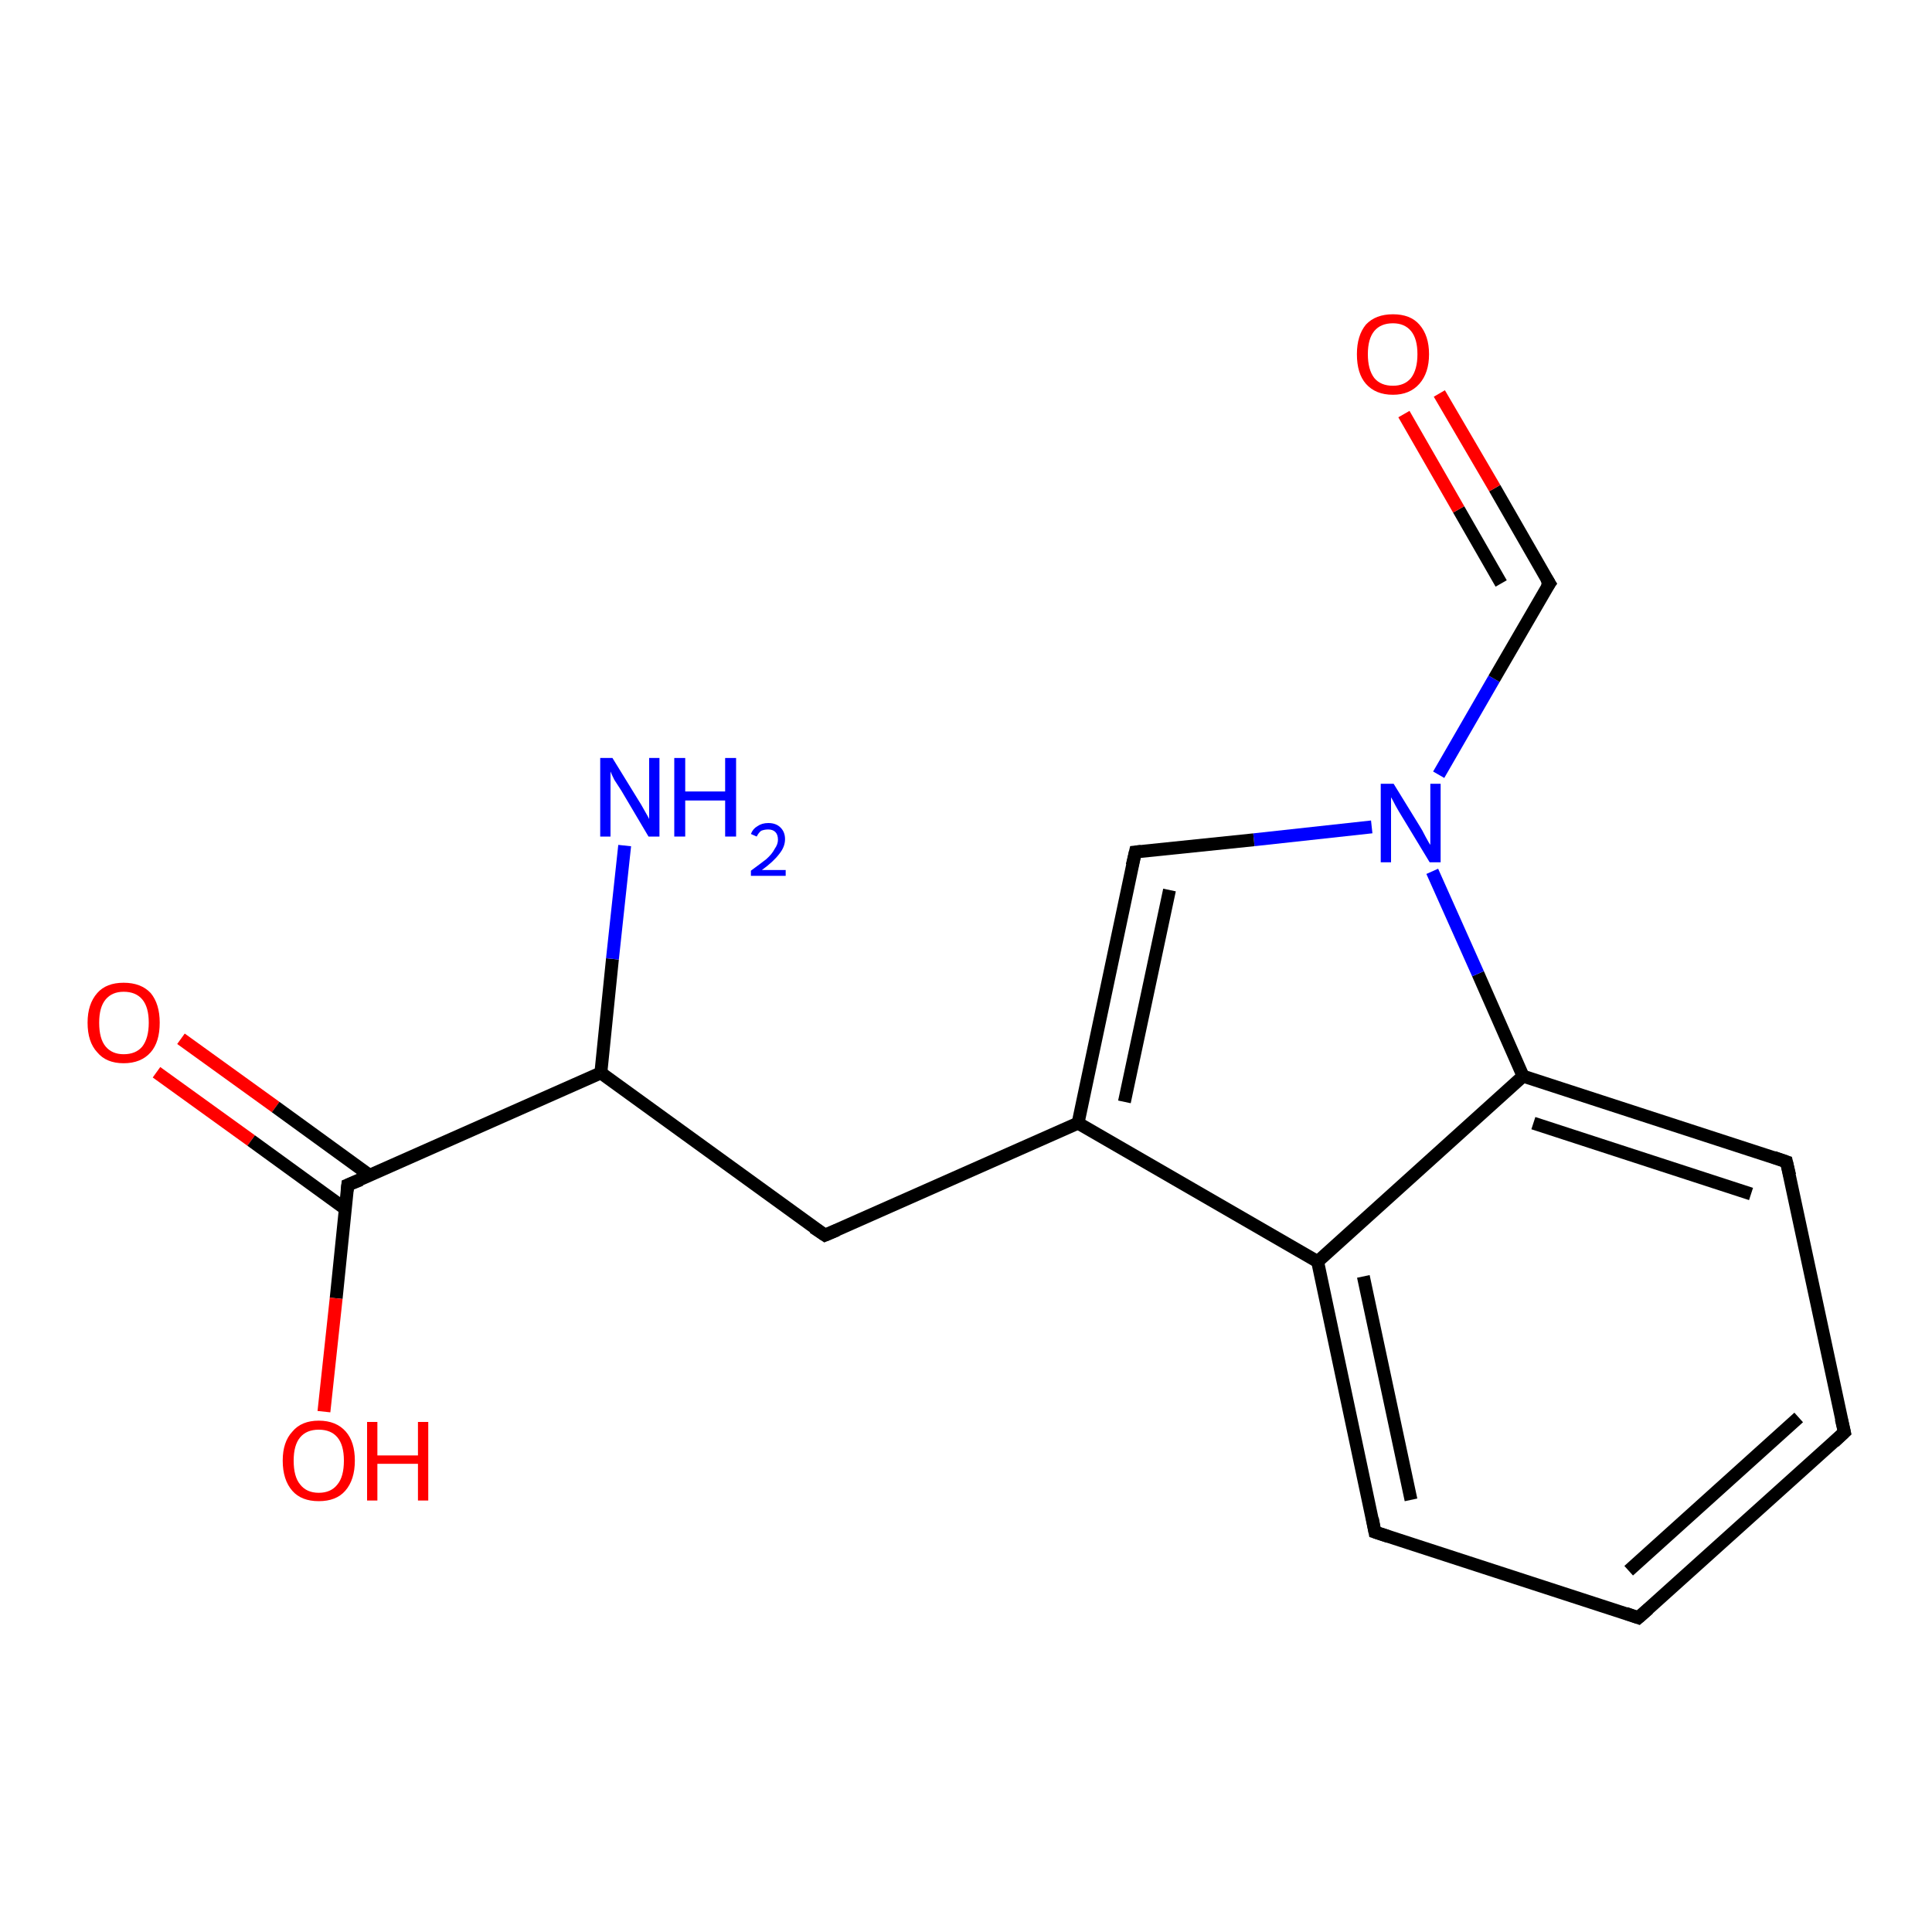 <?xml version='1.0' encoding='iso-8859-1'?>
<svg version='1.1' baseProfile='full'
              xmlns='http://www.w3.org/2000/svg'
                      xmlns:rdkit='http://www.rdkit.org/xml'
                      xmlns:xlink='http://www.w3.org/1999/xlink'
                  xml:space='preserve'
width='300px' height='300px' viewBox='0 0 300 300'>
<!-- END OF HEADER -->
<rect style='opacity:1.0;fill:#FFFFFF;stroke:none' width='300.0' height='300.0' x='0.0' y='0.0'> </rect>
<path class='bond-0 atom-0 atom-1' d='M 28.1,161.3 L 42.8,171.9' style='fill:none;fill-rule:evenodd;stroke:#FF0000;stroke-width:2.0px;stroke-linecap:butt;stroke-linejoin:miter;stroke-opacity:1' />
<path class='bond-0 atom-0 atom-1' d='M 42.8,171.9 L 57.4,182.5' style='fill:none;fill-rule:evenodd;stroke:#000000;stroke-width:2.0px;stroke-linecap:butt;stroke-linejoin:miter;stroke-opacity:1' />
<path class='bond-0 atom-0 atom-1' d='M 24.3,166.5 L 39.0,177.1' style='fill:none;fill-rule:evenodd;stroke:#FF0000;stroke-width:2.0px;stroke-linecap:butt;stroke-linejoin:miter;stroke-opacity:1' />
<path class='bond-0 atom-0 atom-1' d='M 39.0,177.1 L 53.6,187.7' style='fill:none;fill-rule:evenodd;stroke:#000000;stroke-width:2.0px;stroke-linecap:butt;stroke-linejoin:miter;stroke-opacity:1' />
<path class='bond-1 atom-1 atom-2' d='M 54.0,184.0 L 52.2,201.6' style='fill:none;fill-rule:evenodd;stroke:#000000;stroke-width:2.0px;stroke-linecap:butt;stroke-linejoin:miter;stroke-opacity:1' />
<path class='bond-1 atom-1 atom-2' d='M 52.2,201.6 L 50.3,219.2' style='fill:none;fill-rule:evenodd;stroke:#FF0000;stroke-width:2.0px;stroke-linecap:butt;stroke-linejoin:miter;stroke-opacity:1' />
<path class='bond-2 atom-1 atom-3' d='M 54.0,184.0 L 93.3,166.6' style='fill:none;fill-rule:evenodd;stroke:#000000;stroke-width:2.0px;stroke-linecap:butt;stroke-linejoin:miter;stroke-opacity:1' />
<path class='bond-3 atom-3 atom-4' d='M 93.3,166.6 L 95.1,148.9' style='fill:none;fill-rule:evenodd;stroke:#000000;stroke-width:2.0px;stroke-linecap:butt;stroke-linejoin:miter;stroke-opacity:1' />
<path class='bond-3 atom-3 atom-4' d='M 95.1,148.9 L 97.0,131.3' style='fill:none;fill-rule:evenodd;stroke:#0000FF;stroke-width:2.0px;stroke-linecap:butt;stroke-linejoin:miter;stroke-opacity:1' />
<path class='bond-4 atom-3 atom-5' d='M 93.3,166.6 L 128.1,191.8' style='fill:none;fill-rule:evenodd;stroke:#000000;stroke-width:2.0px;stroke-linecap:butt;stroke-linejoin:miter;stroke-opacity:1' />
<path class='bond-5 atom-5 atom-6' d='M 128.1,191.8 L 167.4,174.4' style='fill:none;fill-rule:evenodd;stroke:#000000;stroke-width:2.0px;stroke-linecap:butt;stroke-linejoin:miter;stroke-opacity:1' />
<path class='bond-6 atom-6 atom-7' d='M 167.4,174.4 L 204.6,195.9' style='fill:none;fill-rule:evenodd;stroke:#000000;stroke-width:2.0px;stroke-linecap:butt;stroke-linejoin:miter;stroke-opacity:1' />
<path class='bond-7 atom-7 atom-8' d='M 204.6,195.9 L 213.5,237.9' style='fill:none;fill-rule:evenodd;stroke:#000000;stroke-width:2.0px;stroke-linecap:butt;stroke-linejoin:miter;stroke-opacity:1' />
<path class='bond-7 atom-7 atom-8' d='M 211.7,198.2 L 219.1,232.9' style='fill:none;fill-rule:evenodd;stroke:#000000;stroke-width:2.0px;stroke-linecap:butt;stroke-linejoin:miter;stroke-opacity:1' />
<path class='bond-8 atom-8 atom-9' d='M 213.5,237.9 L 254.4,251.2' style='fill:none;fill-rule:evenodd;stroke:#000000;stroke-width:2.0px;stroke-linecap:butt;stroke-linejoin:miter;stroke-opacity:1' />
<path class='bond-9 atom-9 atom-10' d='M 254.4,251.2 L 286.4,222.4' style='fill:none;fill-rule:evenodd;stroke:#000000;stroke-width:2.0px;stroke-linecap:butt;stroke-linejoin:miter;stroke-opacity:1' />
<path class='bond-9 atom-9 atom-10' d='M 252.9,243.9 L 279.3,220.1' style='fill:none;fill-rule:evenodd;stroke:#000000;stroke-width:2.0px;stroke-linecap:butt;stroke-linejoin:miter;stroke-opacity:1' />
<path class='bond-10 atom-10 atom-11' d='M 286.4,222.4 L 277.4,180.4' style='fill:none;fill-rule:evenodd;stroke:#000000;stroke-width:2.0px;stroke-linecap:butt;stroke-linejoin:miter;stroke-opacity:1' />
<path class='bond-11 atom-11 atom-12' d='M 277.4,180.4 L 236.5,167.1' style='fill:none;fill-rule:evenodd;stroke:#000000;stroke-width:2.0px;stroke-linecap:butt;stroke-linejoin:miter;stroke-opacity:1' />
<path class='bond-11 atom-11 atom-12' d='M 271.9,185.4 L 238.1,174.4' style='fill:none;fill-rule:evenodd;stroke:#000000;stroke-width:2.0px;stroke-linecap:butt;stroke-linejoin:miter;stroke-opacity:1' />
<path class='bond-12 atom-12 atom-13' d='M 236.5,167.1 L 229.5,151.2' style='fill:none;fill-rule:evenodd;stroke:#000000;stroke-width:2.0px;stroke-linecap:butt;stroke-linejoin:miter;stroke-opacity:1' />
<path class='bond-12 atom-12 atom-13' d='M 229.5,151.2 L 222.4,135.3' style='fill:none;fill-rule:evenodd;stroke:#0000FF;stroke-width:2.0px;stroke-linecap:butt;stroke-linejoin:miter;stroke-opacity:1' />
<path class='bond-13 atom-13 atom-14' d='M 213.0,128.4 L 194.7,130.4' style='fill:none;fill-rule:evenodd;stroke:#0000FF;stroke-width:2.0px;stroke-linecap:butt;stroke-linejoin:miter;stroke-opacity:1' />
<path class='bond-13 atom-13 atom-14' d='M 194.7,130.4 L 176.3,132.3' style='fill:none;fill-rule:evenodd;stroke:#000000;stroke-width:2.0px;stroke-linecap:butt;stroke-linejoin:miter;stroke-opacity:1' />
<path class='bond-14 atom-13 atom-15' d='M 223.4,120.3 L 232.0,105.4' style='fill:none;fill-rule:evenodd;stroke:#0000FF;stroke-width:2.0px;stroke-linecap:butt;stroke-linejoin:miter;stroke-opacity:1' />
<path class='bond-14 atom-13 atom-15' d='M 232.0,105.4 L 240.6,90.6' style='fill:none;fill-rule:evenodd;stroke:#000000;stroke-width:2.0px;stroke-linecap:butt;stroke-linejoin:miter;stroke-opacity:1' />
<path class='bond-15 atom-15 atom-16' d='M 240.6,90.6 L 232.1,75.8' style='fill:none;fill-rule:evenodd;stroke:#000000;stroke-width:2.0px;stroke-linecap:butt;stroke-linejoin:miter;stroke-opacity:1' />
<path class='bond-15 atom-15 atom-16' d='M 232.1,75.8 L 223.5,61.1' style='fill:none;fill-rule:evenodd;stroke:#FF0000;stroke-width:2.0px;stroke-linecap:butt;stroke-linejoin:miter;stroke-opacity:1' />
<path class='bond-15 atom-15 atom-16' d='M 233.1,90.6 L 226.5,79.1' style='fill:none;fill-rule:evenodd;stroke:#000000;stroke-width:2.0px;stroke-linecap:butt;stroke-linejoin:miter;stroke-opacity:1' />
<path class='bond-15 atom-15 atom-16' d='M 226.5,79.1 L 218.0,64.3' style='fill:none;fill-rule:evenodd;stroke:#FF0000;stroke-width:2.0px;stroke-linecap:butt;stroke-linejoin:miter;stroke-opacity:1' />
<path class='bond-16 atom-12 atom-7' d='M 236.5,167.1 L 204.6,195.9' style='fill:none;fill-rule:evenodd;stroke:#000000;stroke-width:2.0px;stroke-linecap:butt;stroke-linejoin:miter;stroke-opacity:1' />
<path class='bond-17 atom-14 atom-6' d='M 176.3,132.3 L 167.4,174.4' style='fill:none;fill-rule:evenodd;stroke:#000000;stroke-width:2.0px;stroke-linecap:butt;stroke-linejoin:miter;stroke-opacity:1' />
<path class='bond-17 atom-14 atom-6' d='M 181.6,138.2 L 174.6,171.1' style='fill:none;fill-rule:evenodd;stroke:#000000;stroke-width:2.0px;stroke-linecap:butt;stroke-linejoin:miter;stroke-opacity:1' />
<path d='M 53.9,184.9 L 54.0,184.0 L 56.0,183.2' style='fill:none;stroke:#000000;stroke-width:2.0px;stroke-linecap:butt;stroke-linejoin:miter;stroke-opacity:1;' />
<path d='M 126.3,190.6 L 128.1,191.8 L 130.0,191.0' style='fill:none;stroke:#000000;stroke-width:2.0px;stroke-linecap:butt;stroke-linejoin:miter;stroke-opacity:1;' />
<path d='M 213.1,235.8 L 213.5,237.9 L 215.6,238.6' style='fill:none;stroke:#000000;stroke-width:2.0px;stroke-linecap:butt;stroke-linejoin:miter;stroke-opacity:1;' />
<path d='M 252.4,250.5 L 254.4,251.2 L 256.0,249.8' style='fill:none;stroke:#000000;stroke-width:2.0px;stroke-linecap:butt;stroke-linejoin:miter;stroke-opacity:1;' />
<path d='M 284.8,223.9 L 286.4,222.4 L 285.9,220.3' style='fill:none;stroke:#000000;stroke-width:2.0px;stroke-linecap:butt;stroke-linejoin:miter;stroke-opacity:1;' />
<path d='M 277.9,182.5 L 277.4,180.4 L 275.4,179.7' style='fill:none;stroke:#000000;stroke-width:2.0px;stroke-linecap:butt;stroke-linejoin:miter;stroke-opacity:1;' />
<path d='M 177.2,132.2 L 176.3,132.3 L 175.8,134.4' style='fill:none;stroke:#000000;stroke-width:2.0px;stroke-linecap:butt;stroke-linejoin:miter;stroke-opacity:1;' />
<path d='M 240.1,91.3 L 240.6,90.6 L 240.1,89.8' style='fill:none;stroke:#000000;stroke-width:2.0px;stroke-linecap:butt;stroke-linejoin:miter;stroke-opacity:1;' />
<path class='atom-0' d='M 13.6 158.8
Q 13.6 155.9, 15.1 154.2
Q 16.5 152.6, 19.2 152.6
Q 21.9 152.6, 23.4 154.2
Q 24.8 155.9, 24.8 158.8
Q 24.8 161.8, 23.4 163.4
Q 21.9 165.1, 19.2 165.1
Q 16.5 165.1, 15.1 163.4
Q 13.6 161.8, 13.6 158.8
M 19.2 163.7
Q 21.1 163.7, 22.1 162.5
Q 23.1 161.2, 23.1 158.8
Q 23.1 156.4, 22.1 155.2
Q 21.1 154.0, 19.2 154.0
Q 17.4 154.0, 16.4 155.2
Q 15.4 156.4, 15.4 158.8
Q 15.4 161.3, 16.4 162.5
Q 17.4 163.7, 19.2 163.7
' fill='#FF0000'/>
<path class='atom-2' d='M 43.9 226.8
Q 43.9 223.9, 45.4 222.3
Q 46.8 220.6, 49.5 220.6
Q 52.2 220.6, 53.7 222.3
Q 55.1 223.9, 55.1 226.8
Q 55.1 229.8, 53.6 231.5
Q 52.2 233.1, 49.5 233.1
Q 46.8 233.1, 45.4 231.5
Q 43.9 229.8, 43.9 226.8
M 49.5 231.8
Q 51.4 231.8, 52.4 230.5
Q 53.4 229.3, 53.4 226.8
Q 53.4 224.4, 52.4 223.2
Q 51.4 222.0, 49.5 222.0
Q 47.6 222.0, 46.6 223.2
Q 45.6 224.4, 45.6 226.8
Q 45.6 229.3, 46.6 230.5
Q 47.6 231.8, 49.5 231.8
' fill='#FF0000'/>
<path class='atom-2' d='M 57.0 220.8
L 58.6 220.8
L 58.6 226.0
L 64.9 226.0
L 64.9 220.8
L 66.5 220.8
L 66.5 233.0
L 64.9 233.0
L 64.9 227.3
L 58.6 227.3
L 58.6 233.0
L 57.0 233.0
L 57.0 220.8
' fill='#FF0000'/>
<path class='atom-4' d='M 95.1 117.7
L 99.1 124.2
Q 99.5 124.8, 100.1 125.9
Q 100.8 127.1, 100.8 127.2
L 100.8 117.7
L 102.4 117.7
L 102.4 129.9
L 100.7 129.9
L 96.5 122.8
Q 96.0 122.0, 95.4 121.1
Q 94.9 120.1, 94.8 119.8
L 94.8 129.9
L 93.2 129.9
L 93.2 117.7
L 95.1 117.7
' fill='#0000FF'/>
<path class='atom-4' d='M 104.7 117.7
L 106.4 117.7
L 106.4 122.9
L 112.6 122.9
L 112.6 117.7
L 114.3 117.7
L 114.3 129.9
L 112.6 129.9
L 112.6 124.3
L 106.4 124.3
L 106.4 129.9
L 104.7 129.9
L 104.7 117.7
' fill='#0000FF'/>
<path class='atom-4' d='M 116.6 129.5
Q 116.9 128.7, 117.6 128.3
Q 118.3 127.8, 119.3 127.8
Q 120.5 127.8, 121.2 128.5
Q 121.9 129.2, 121.9 130.3
Q 121.9 131.5, 121.0 132.6
Q 120.1 133.8, 118.3 135.1
L 122.0 135.1
L 122.0 136.0
L 116.6 136.0
L 116.6 135.2
Q 118.1 134.1, 119.0 133.4
Q 119.9 132.6, 120.3 131.8
Q 120.8 131.1, 120.8 130.4
Q 120.8 129.6, 120.4 129.2
Q 120.0 128.8, 119.3 128.8
Q 118.7 128.8, 118.2 129.0
Q 117.8 129.3, 117.5 129.9
L 116.6 129.5
' fill='#0000FF'/>
<path class='atom-13' d='M 216.4 121.7
L 220.4 128.2
Q 220.8 128.8, 221.4 130.0
Q 222.0 131.1, 222.1 131.2
L 222.1 121.7
L 223.7 121.7
L 223.7 133.9
L 222.0 133.9
L 217.7 126.8
Q 217.2 126.0, 216.7 125.1
Q 216.2 124.1, 216.0 123.8
L 216.0 133.9
L 214.4 133.9
L 214.4 121.7
L 216.4 121.7
' fill='#0000FF'/>
<path class='atom-16' d='M 210.7 55.0
Q 210.7 52.1, 212.1 50.4
Q 213.6 48.8, 216.3 48.8
Q 219.0 48.8, 220.4 50.4
Q 221.9 52.1, 221.9 55.0
Q 221.9 57.9, 220.4 59.6
Q 218.9 61.3, 216.3 61.3
Q 213.6 61.3, 212.1 59.6
Q 210.7 58.0, 210.7 55.0
M 216.3 59.9
Q 218.1 59.9, 219.1 58.7
Q 220.1 57.4, 220.1 55.0
Q 220.1 52.6, 219.1 51.4
Q 218.1 50.2, 216.3 50.2
Q 214.4 50.2, 213.4 51.4
Q 212.4 52.6, 212.4 55.0
Q 212.4 57.4, 213.4 58.7
Q 214.4 59.9, 216.3 59.9
' fill='#FF0000'/>
</svg>
